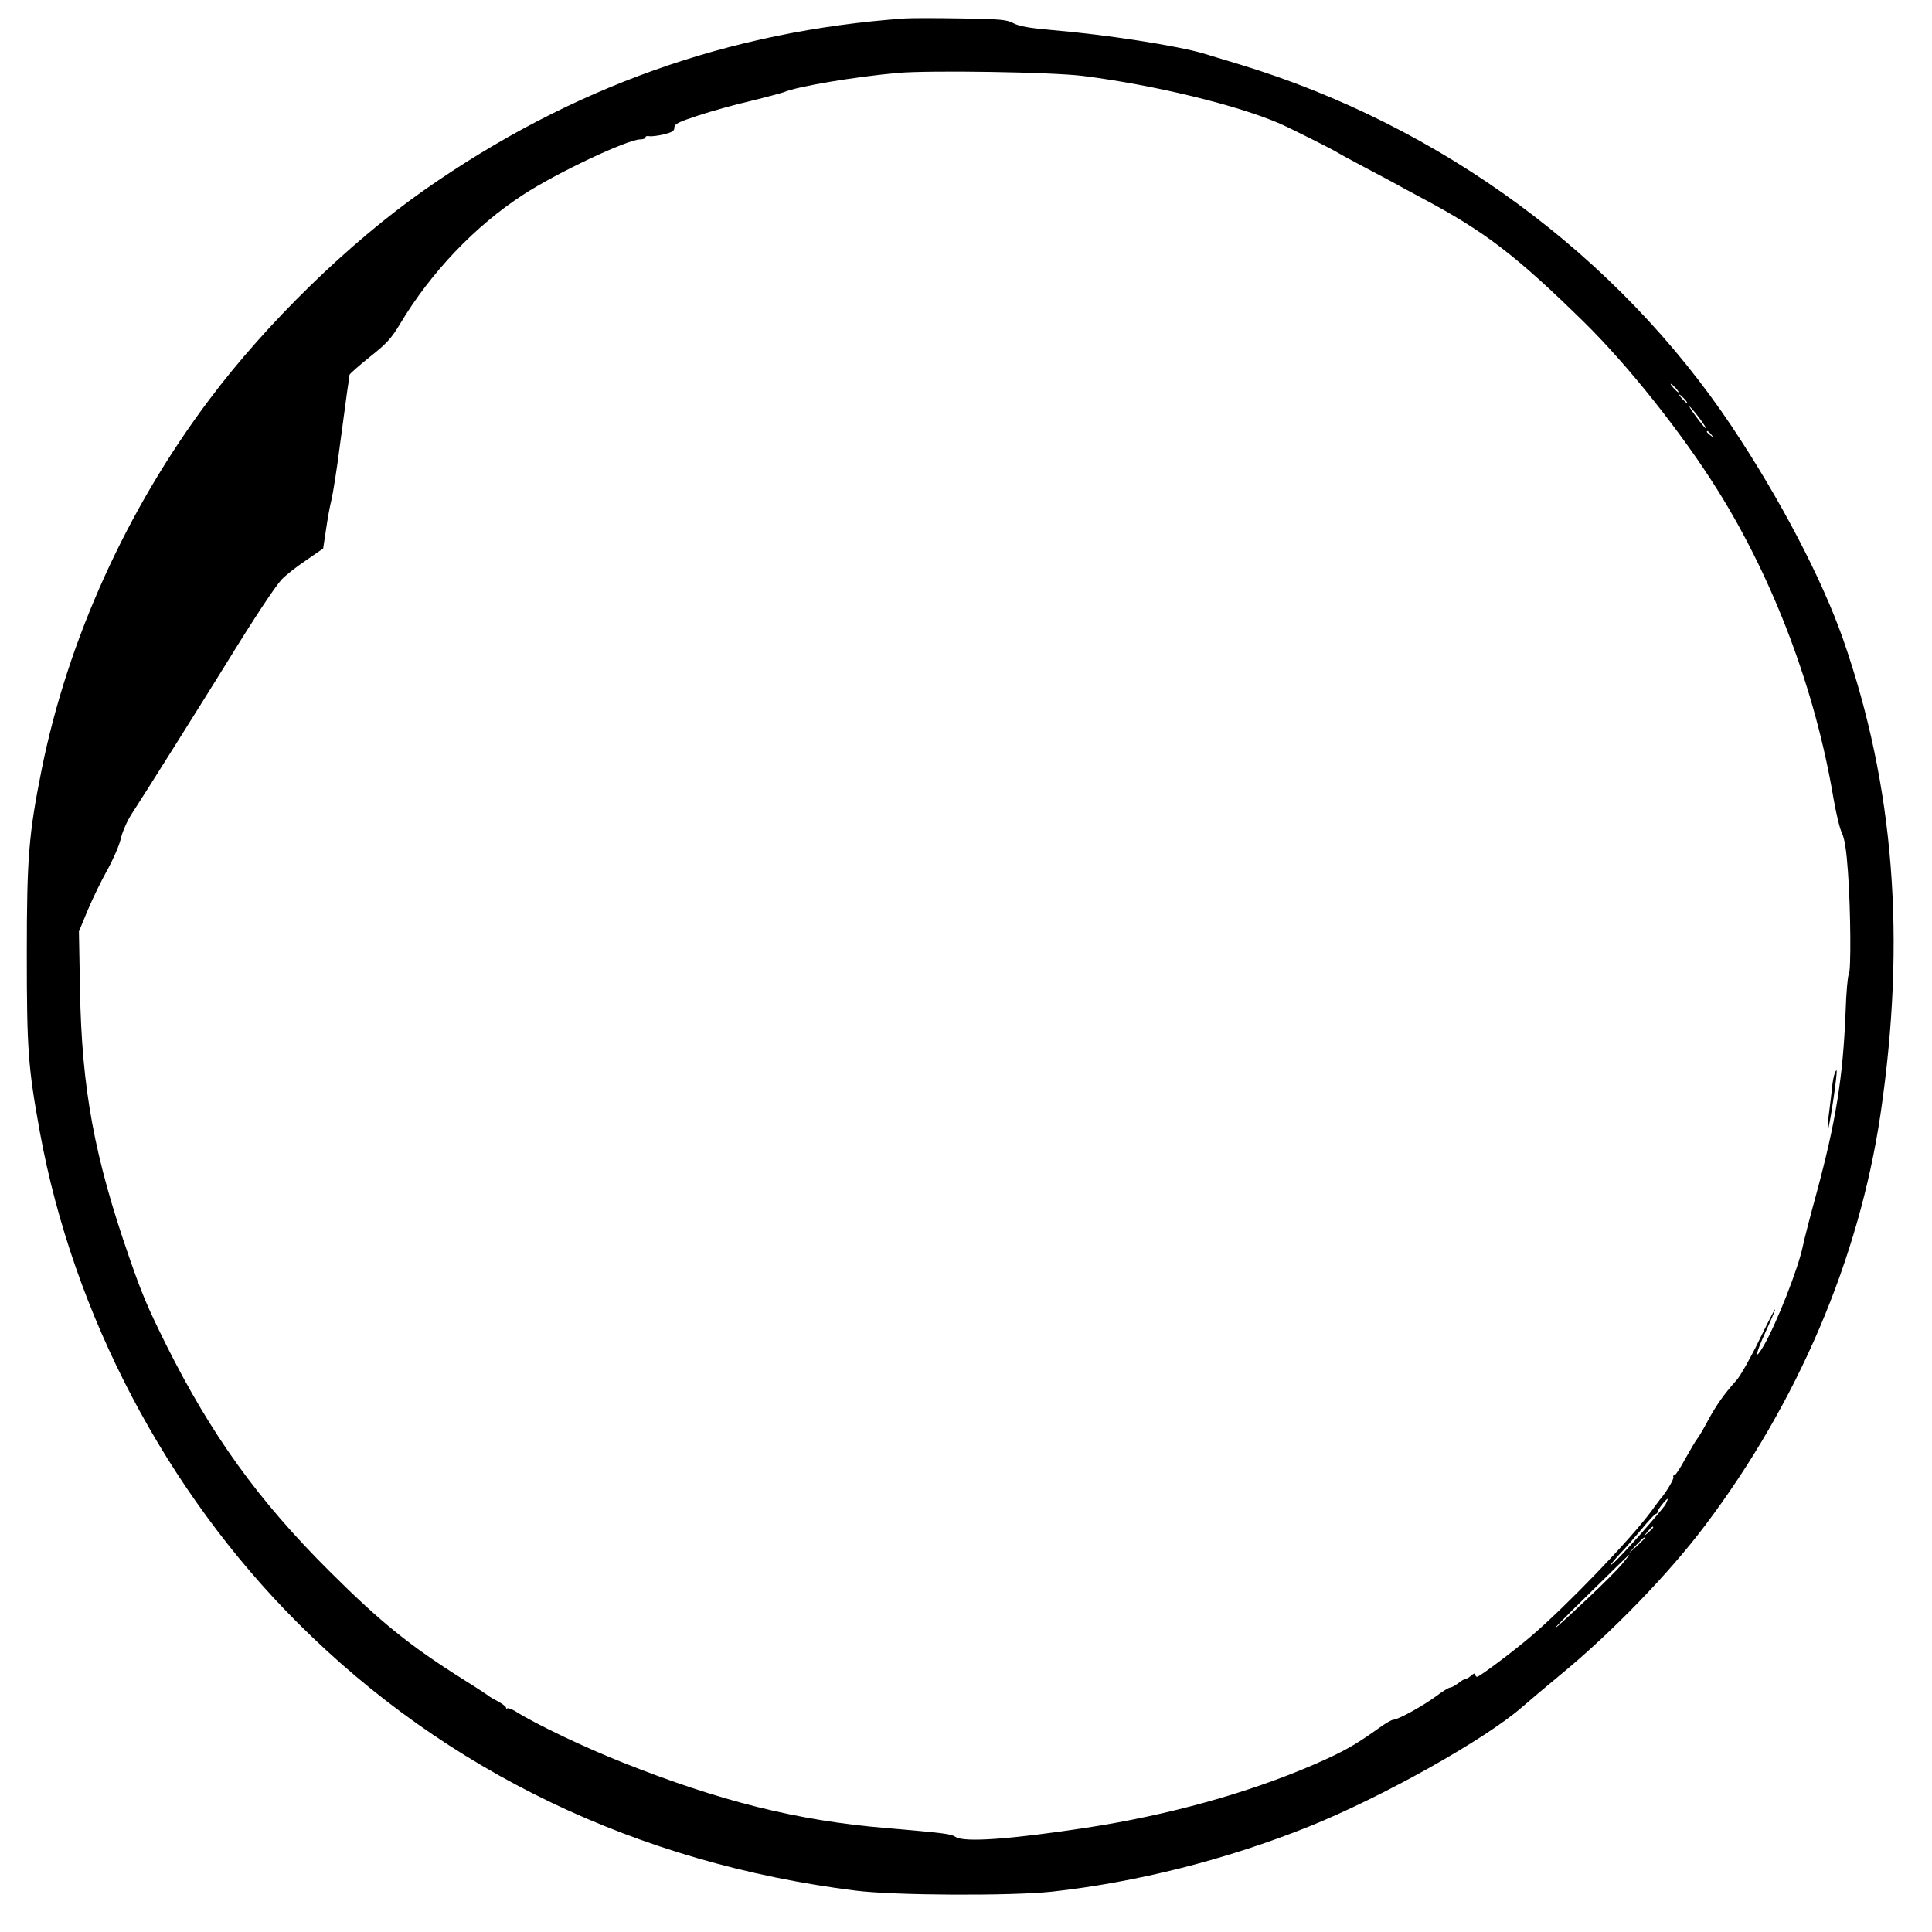<?xml version="1.0" standalone="no"?>
<!DOCTYPE svg PUBLIC "-//W3C//DTD SVG 20010904//EN"
 "http://www.w3.org/TR/2001/REC-SVG-20010904/DTD/svg10.dtd">
<svg version="1.0" xmlns="http://www.w3.org/2000/svg"
 width="901pt" height="901pt" viewBox="0 0 901 901"
 preserveAspectRatio="xMidYMid meet">
<g transform="translate(0,901) scale(0.1,-0.1)"
fill="#000000" stroke="none">
<path d="M4220 8924 c-819 -58 -1558 -321 -2241 -800 -351 -246 -734 -619
-1004 -979 -383 -510 -658 -1116 -780 -1720 -61 -304 -70 -414 -70 -865 0
-445 6 -527 61 -830 156 -852 588 -1675 1204 -2290 692 -692 1585 -1120 2600
-1247 182 -23 727 -25 915 -5 398 44 816 150 1200 304 342 138 815 403 990
554 33 29 116 99 185 156 237 195 504 471 671 693 433 574 719 1244 819 1920
120 815 64 1528 -174 2212 -98 281 -293 654 -519 993 -533 798 -1359 1406
-2297 1690 -74 22 -148 45 -165 50 -124 37 -459 89 -710 110 -102 9 -150 17
-177 31 -33 18 -63 20 -245 23 -115 2 -233 2 -263 0z m830 -268 c333 -42 723
-137 920 -223 48 -21 253 -124 265 -133 6 -4 55 -31 110 -60 55 -29 119 -63
143 -76 23 -13 86 -47 140 -76 296 -157 442 -269 761 -582 205 -202 455 -516
622 -783 261 -417 455 -932 539 -1433 12 -69 29 -143 40 -165 13 -28 21 -82
28 -180 13 -179 15 -464 4 -479 -5 -6 -12 -85 -15 -176 -12 -304 -45 -510
-137 -850 -28 -102 -56 -210 -62 -240 -21 -104 -123 -363 -184 -468 -44 -74
-38 -38 10 67 71 155 54 133 -28 -35 -40 -83 -88 -168 -107 -190 -60 -67 -95
-117 -134 -189 -20 -38 -43 -77 -50 -85 -7 -8 -31 -50 -55 -92 -23 -43 -46
-78 -51 -78 -6 0 -8 -4 -5 -8 4 -7 -29 -64 -56 -97 -5 -5 -27 -35 -49 -65 -96
-130 -391 -437 -559 -581 -81 -69 -240 -189 -252 -189 -4 0 -8 5 -8 12 0 6 -7
4 -18 -5 -10 -10 -23 -17 -28 -17 -5 0 -20 -9 -34 -20 -14 -11 -31 -20 -37
-20 -7 0 -36 -18 -65 -40 -59 -44 -178 -110 -200 -110 -8 0 -41 -19 -73 -43
-108 -77 -162 -107 -297 -166 -307 -133 -682 -237 -1063 -295 -354 -54 -568
-69 -608 -43 -23 15 -50 18 -327 42 -410 34 -773 125 -1225 305 -180 71 -405
179 -496 236 -20 13 -40 20 -43 17 -3 -4 -6 -2 -6 3 0 5 -17 18 -37 29 -21 11
-40 22 -43 25 -3 3 -54 37 -115 75 -253 159 -388 268 -626 505 -335 333 -554
638 -765 1060 -85 172 -111 232 -171 405 -163 469 -222 787 -230 1250 l-5 271
41 99 c23 55 64 139 91 187 27 48 55 113 63 145 7 33 30 84 49 114 42 63 352
557 446 709 126 205 225 355 256 388 17 18 67 58 112 88 l81 56 13 86 c7 48
18 112 26 142 7 31 25 141 38 245 14 105 30 222 35 260 6 39 11 73 11 77 0 4
42 41 94 83 79 62 102 88 142 155 142 238 350 457 574 602 156 102 487 258
546 258 13 0 24 4 24 9 0 6 8 8 18 6 10 -2 40 2 67 8 39 10 50 16 50 32 0 17
19 26 110 56 61 20 171 51 245 68 74 18 144 37 155 41 62 27 332 72 532 90
152 13 717 4 863 -14z m2765 -1456 c10 -11 16 -20 13 -20 -3 0 -13 9 -23 20
-10 11 -16 20 -13 20 3 0 13 -9 23 -20z m40 -50 c10 -11 16 -20 13 -20 -3 0
-13 9 -23 20 -10 11 -16 20 -13 20 3 0 13 -9 23 -20z m74 -95 c47 -65 31 -56
-20 13 -23 31 -36 52 -28 45 8 -7 30 -33 48 -58z m52 -72 c13 -16 12 -17 -3
-4 -10 7 -18 15 -18 17 0 8 8 3 21 -13z m-213 -4988 c-14 -25 -216 -254 -247
-277 -15 -12 -15 -11 -1 6 8 11 29 34 45 51 17 17 57 64 90 103 33 40 63 72
67 72 4 0 8 4 8 10 0 9 40 60 47 60 2 0 -2 -11 -9 -25z m-58 -108 c0 -2 -10
-12 -22 -23 l-23 -19 19 23 c18 21 26 27 26 19z m-40 -50 c0 -2 -17 -19 -37
-38 l-38 -34 34 38 c33 34 41 42 41 34z m-107 -123 c-21 -25 -90 -94 -153
-153 -205 -193 -210 -190 -10 6 107 106 196 192 198 193 2 0 -14 -21 -35 -46z"/>
<path d="M8556 4003 c-4 -9 -9 -37 -12 -62 -2 -26 -9 -79 -14 -120 -6 -41 -8
-76 -6 -78 6 -7 47 268 41 275 -1 2 -6 -5 -9 -15z"/>
</g>
</svg>

